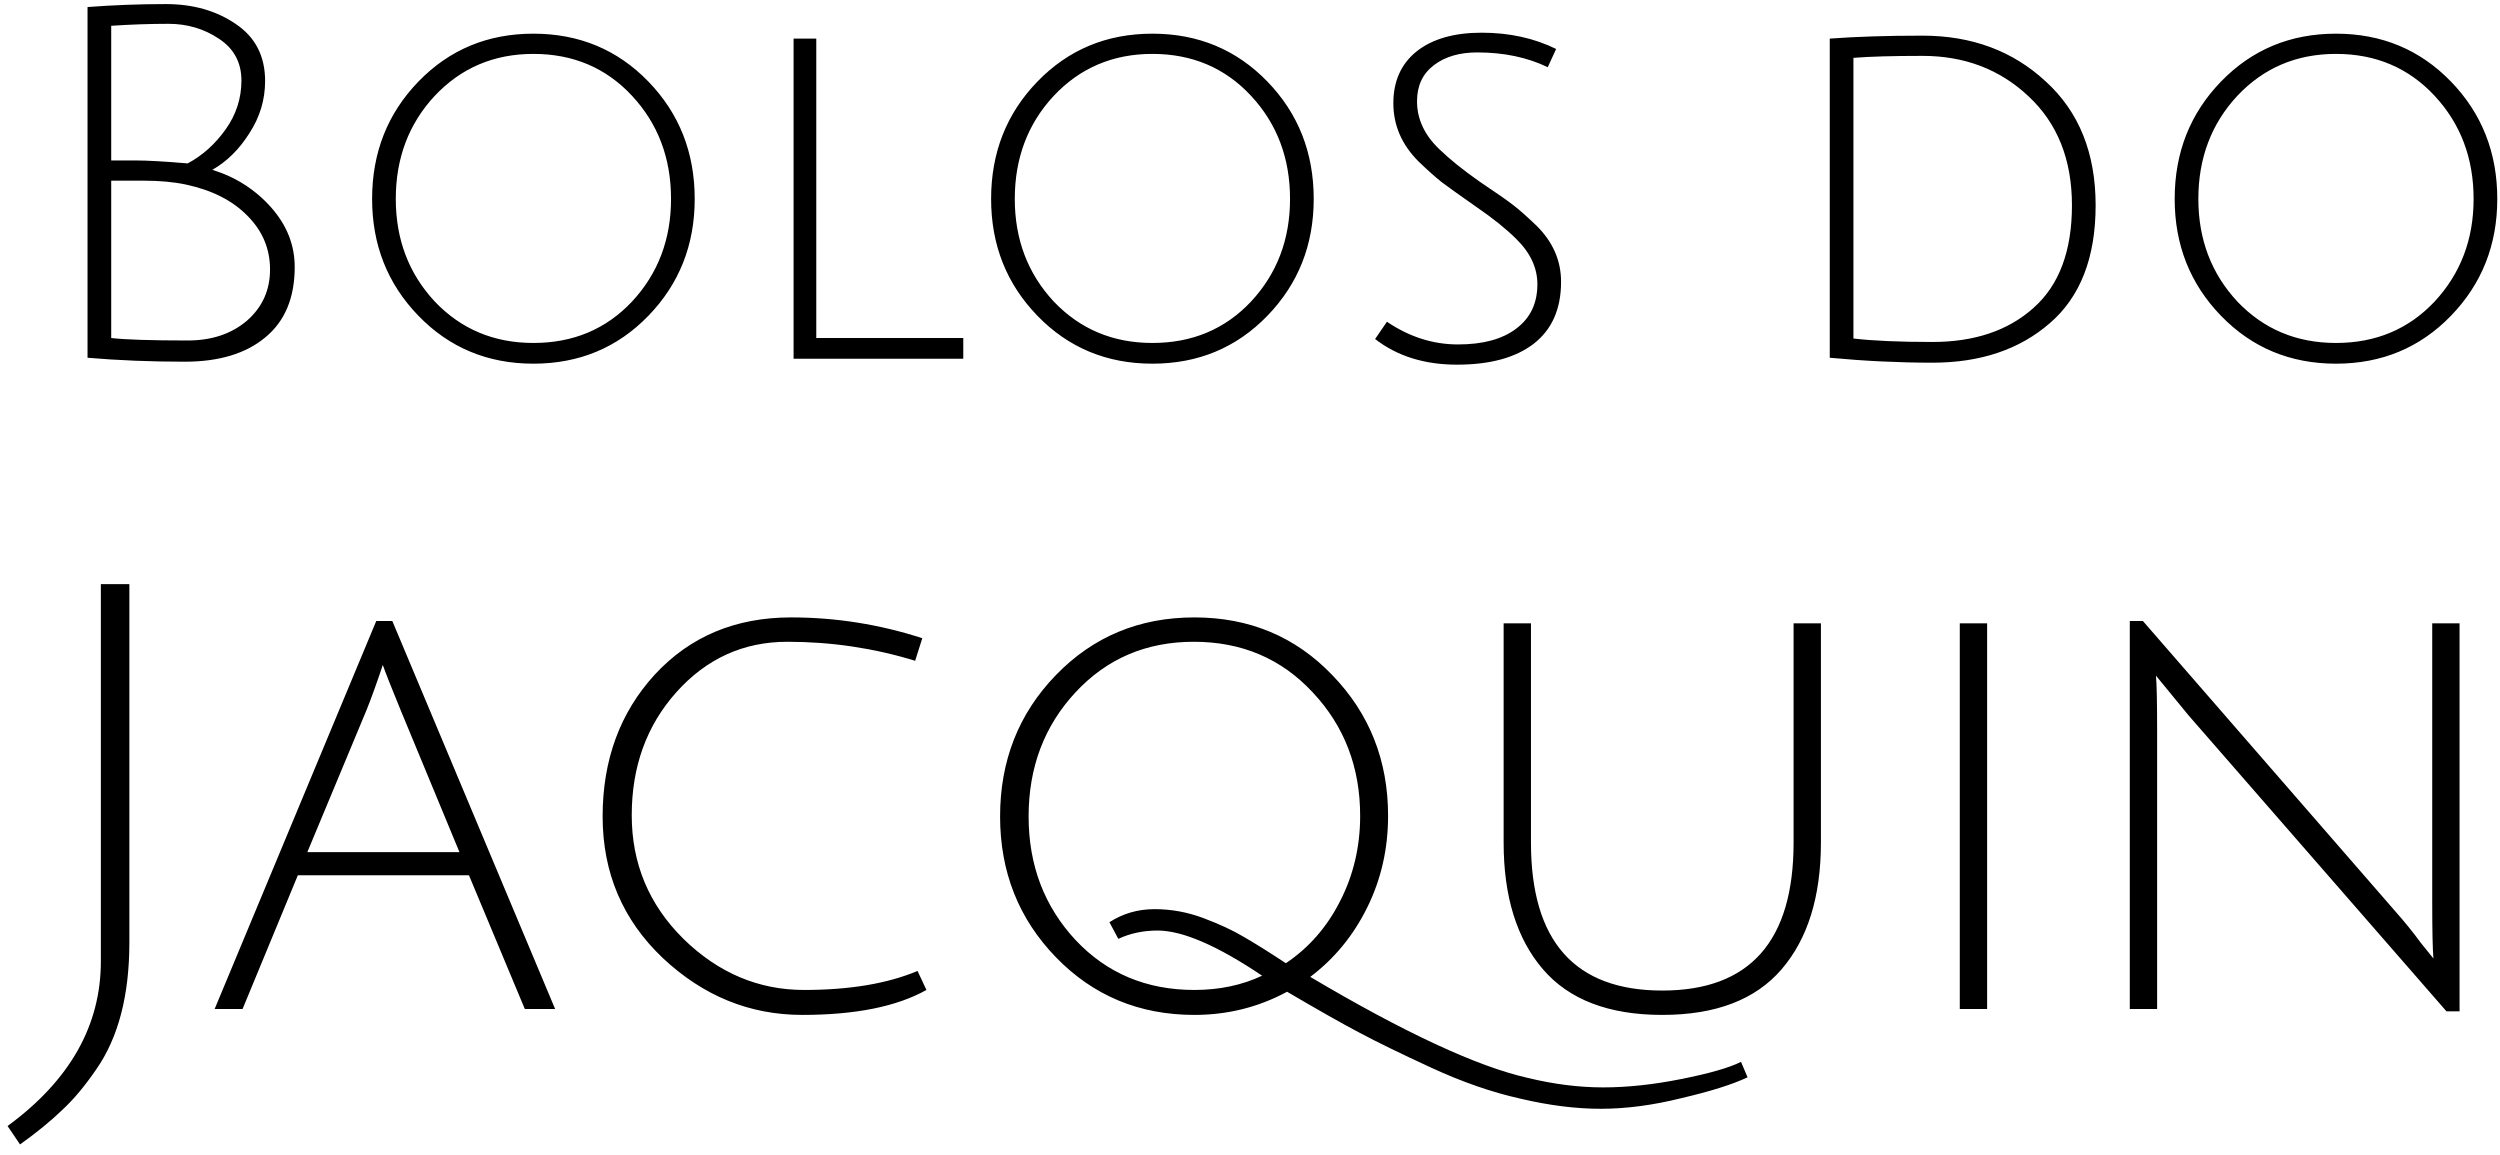 <svg viewBox="0 0 223 103" fill="none" xmlns="http://www.w3.org/2000/svg">
<path d="M7.808 0.628C10.096 0.452 12.428 0.364 14.804 0.364C17.209 0.364 19.277 0.951 21.008 2.124C22.768 3.297 23.648 4.999 23.648 7.228C23.648 8.9 23.179 10.455 22.24 11.892C21.331 13.329 20.231 14.415 18.94 15.148C21.023 15.793 22.768 16.908 24.176 18.492C25.584 20.076 26.288 21.851 26.288 23.816C26.288 26.573 25.408 28.671 23.648 30.108C21.917 31.545 19.527 32.264 16.476 32.264C13.455 32.264 10.565 32.147 7.808 31.912V0.628ZM16.74 30.372C18.881 30.372 20.641 29.785 22.02 28.612C23.399 27.409 24.088 25.884 24.088 24.036C24.088 22.188 23.413 20.589 22.064 19.24C20.744 17.891 18.925 16.967 16.608 16.468C15.523 16.233 14.261 16.116 12.824 16.116C11.416 16.116 10.448 16.116 9.92 16.116V30.152C11.211 30.299 13.484 30.372 16.74 30.372ZM21.536 7.184C21.536 5.571 20.861 4.324 19.512 3.444C18.192 2.564 16.696 2.124 15.024 2.124C13.381 2.124 11.68 2.183 9.92 2.3V14.312C10.301 14.312 11.02 14.312 12.076 14.312C13.132 14.312 14.687 14.4 16.74 14.576C18.06 13.872 19.189 12.86 20.128 11.54C21.067 10.22 21.536 8.768 21.536 7.184ZM47.58 32.44C43.502 32.44 40.085 31.017 37.328 28.172C34.571 25.327 33.192 21.851 33.192 17.744C33.192 13.608 34.571 10.117 37.328 7.272C40.085 4.427 43.502 3.004 47.58 3.004C51.657 3.004 55.075 4.427 57.832 7.272C60.589 10.117 61.968 13.608 61.968 17.744C61.968 21.851 60.589 25.327 57.832 28.172C55.075 31.017 51.657 32.44 47.58 32.44ZM47.58 4.808C44.06 4.808 41.127 6.055 38.78 8.548C36.462 11.041 35.304 14.107 35.304 17.744C35.304 21.352 36.462 24.403 38.78 26.896C41.127 29.36 44.06 30.592 47.58 30.592C51.129 30.592 54.062 29.36 56.38 26.896C58.697 24.403 59.856 21.352 59.856 17.744C59.856 14.107 58.697 11.041 56.38 8.548C54.062 6.055 51.129 4.808 47.58 4.808ZM70.788 32V3.444H72.812V30.152H85.924V32H70.788ZM102.795 32.44C98.717 32.44 95.3 31.017 92.543 28.172C89.785 25.327 88.407 21.851 88.407 17.744C88.407 13.608 89.785 10.117 92.543 7.272C95.3 4.427 98.717 3.004 102.795 3.004C106.872 3.004 110.289 4.427 113.047 7.272C115.804 10.117 117.183 13.608 117.183 17.744C117.183 21.851 115.804 25.327 113.047 28.172C110.289 31.017 106.872 32.44 102.795 32.44ZM102.795 4.808C99.275 4.808 96.341 6.055 93.995 8.548C91.677 11.041 90.519 14.107 90.519 17.744C90.519 21.352 91.677 24.403 93.995 26.896C96.341 29.36 99.275 30.592 102.795 30.592C106.344 30.592 109.277 29.36 111.595 26.896C113.912 24.403 115.071 21.352 115.071 17.744C115.071 14.107 113.912 11.041 111.595 8.548C109.277 6.055 106.344 4.808 102.795 4.808ZM131.767 4.676C130.183 4.676 128.892 5.057 127.895 5.82C126.897 6.583 126.399 7.653 126.399 9.032C126.399 10.616 127.059 12.039 128.379 13.3C129.317 14.209 130.52 15.177 131.987 16.204C133.483 17.201 134.509 17.92 135.067 18.36C135.624 18.8 136.299 19.401 137.091 20.164C138.528 21.601 139.247 23.259 139.247 25.136C139.247 27.571 138.425 29.419 136.783 30.68C135.169 31.912 132.896 32.528 129.963 32.528C127.059 32.528 124.624 31.765 122.659 30.24L123.715 28.7C125.709 30.049 127.821 30.724 130.051 30.724C132.28 30.724 134.011 30.255 135.243 29.316C136.504 28.377 137.135 27.057 137.135 25.356C137.135 23.889 136.504 22.54 135.243 21.308C134.363 20.428 133.175 19.475 131.679 18.448C130.212 17.421 129.185 16.688 128.599 16.248C128.012 15.779 127.323 15.163 126.531 14.4C125.035 12.904 124.287 11.173 124.287 9.208C124.287 7.243 124.976 5.703 126.355 4.588C127.763 3.473 129.699 2.916 132.163 2.916C134.627 2.916 136.841 3.4 138.807 4.368L138.059 5.996C136.24 5.116 134.143 4.676 131.767 4.676ZM172.366 30.504C176.12 30.504 179.127 29.492 181.386 27.468C183.674 25.444 184.818 22.393 184.818 18.316C184.818 14.239 183.527 10.997 180.946 8.592C178.394 6.187 175.24 4.984 171.486 4.984C168.816 4.984 166.763 5.043 165.326 5.16V30.196C167.086 30.401 169.432 30.504 172.366 30.504ZM171.486 3.18C175.886 3.18 179.552 4.544 182.486 7.272C185.448 9.971 186.93 13.652 186.93 18.316C186.93 22.98 185.566 26.485 182.838 28.832C180.139 31.179 176.648 32.352 172.366 32.352C169.403 32.352 166.352 32.205 163.214 31.912V3.444C165.56 3.268 168.318 3.18 171.486 3.18ZM208.369 32.44C204.292 32.44 200.874 31.017 198.117 28.172C195.36 25.327 193.981 21.851 193.981 17.744C193.981 13.608 195.36 10.117 198.117 7.272C200.874 4.427 204.292 3.004 208.369 3.004C212.446 3.004 215.864 4.427 218.621 7.272C221.378 10.117 222.757 13.608 222.757 17.744C222.757 21.851 221.378 25.327 218.621 28.172C215.864 31.017 212.446 32.44 208.369 32.44ZM208.369 4.808C204.849 4.808 201.916 6.055 199.569 8.548C197.252 11.041 196.093 14.107 196.093 17.744C196.093 21.352 197.252 24.403 199.569 26.896C201.916 29.36 204.849 30.592 208.369 30.592C211.918 30.592 214.852 29.36 217.169 26.896C219.486 24.403 220.645 21.352 220.645 17.744C220.645 14.107 219.486 11.041 217.169 8.548C214.852 6.055 211.918 4.808 208.369 4.808ZM8.996 85.76V52.105H11.54V84.064C11.54 88.799 10.551 92.579 8.572 95.406C7.583 96.855 6.576 98.056 5.551 99.01C4.526 99.999 3.272 101.024 1.788 102.084L0.675 100.441C6.222 96.378 8.996 91.484 8.996 85.76ZM26.567 78.075L21.638 90H19.147L33.563 55.391H34.994L49.516 90H46.813L41.831 78.075H26.567ZM34.146 59.313C33.616 60.903 33.139 62.228 32.715 63.288L27.415 76.008H40.983L35.736 63.341C34.923 61.362 34.393 60.02 34.146 59.313ZM82.639 88.304C79.989 89.788 76.296 90.53 71.562 90.53C66.862 90.53 62.711 88.834 59.107 85.442C55.538 82.05 53.754 77.845 53.754 72.828C53.754 67.775 55.308 63.553 58.418 60.161C61.562 56.769 65.608 55.073 70.555 55.073C74.547 55.073 78.452 55.691 82.268 56.928L81.632 58.942C77.957 57.811 74.159 57.246 70.237 57.246C66.315 57.246 63.011 58.748 60.326 61.751C57.676 64.719 56.351 68.376 56.351 72.722C56.351 77.033 57.888 80.707 60.962 83.746C64.071 86.785 67.657 88.304 71.721 88.304C75.784 88.304 79.158 87.739 81.844 86.608L82.639 88.304ZM106.539 90.53C101.627 90.53 97.511 88.816 94.19 85.389C90.868 81.962 89.208 77.775 89.208 72.828C89.208 67.846 90.868 63.641 94.19 60.214C97.511 56.787 101.627 55.073 106.539 55.073C111.45 55.073 115.549 56.787 118.835 60.214C122.156 63.641 123.817 67.828 123.817 72.775C123.817 75.708 123.198 78.428 121.962 80.937C120.725 83.446 119.029 85.513 116.874 87.138C125.283 92.12 131.749 95.123 136.272 96.148C138.604 96.713 140.847 96.996 143.003 96.996C145.158 96.996 147.472 96.749 149.946 96.254C152.454 95.759 154.239 95.247 155.299 94.717L155.882 96.095C154.539 96.731 152.578 97.349 149.999 97.95C147.455 98.586 145.052 98.904 142.791 98.904C140.565 98.904 138.18 98.604 135.636 98.003C133.092 97.438 130.442 96.519 127.686 95.247C124.93 93.975 122.792 92.933 121.273 92.12C119.789 91.343 117.633 90.124 114.807 88.463C112.263 89.841 109.507 90.53 106.539 90.53ZM106.486 57.246C102.246 57.246 98.73 58.748 95.939 61.751C93.147 64.754 91.752 68.447 91.752 72.828C91.752 77.174 93.147 80.849 95.939 83.852C98.73 86.82 102.263 88.304 106.539 88.304C108.765 88.304 110.779 87.88 112.581 87.032C108.588 84.347 105.479 83.004 103.253 83.004C101.981 83.004 100.815 83.251 99.755 83.746L98.96 82.262C100.161 81.485 101.504 81.096 102.988 81.096C104.472 81.096 105.92 81.361 107.334 81.891C108.747 82.421 109.931 82.969 110.885 83.534C111.874 84.099 113.146 84.894 114.701 85.919C116.75 84.541 118.358 82.704 119.524 80.407C120.725 78.075 121.326 75.531 121.326 72.775C121.326 68.429 119.912 64.754 117.086 61.751C114.294 58.748 110.761 57.246 106.486 57.246ZM158.928 86.449C156.596 89.17 153.045 90.53 148.275 90.53C143.505 90.53 139.954 89.17 137.622 86.449C135.29 83.728 134.124 79.965 134.124 75.16V55.603H136.562V75.16C136.562 83.958 140.466 88.357 148.275 88.357C156.084 88.357 159.988 83.958 159.988 75.16V55.603H162.426V75.16C162.426 79.965 161.26 83.728 158.928 86.449ZM174.813 90V55.603H177.251V90H174.813ZM189.978 90V55.391H191.144L213.722 81.361C214.535 82.28 215.277 83.198 215.948 84.117C216.655 85 217.026 85.46 217.061 85.495C216.99 84.647 216.955 82.986 216.955 80.513V55.603H219.393V90.212H218.227L195.225 63.818L192.31 60.267C192.381 60.974 192.416 62.634 192.416 65.249V90H189.978Z" fill="black"/>
</svg>
